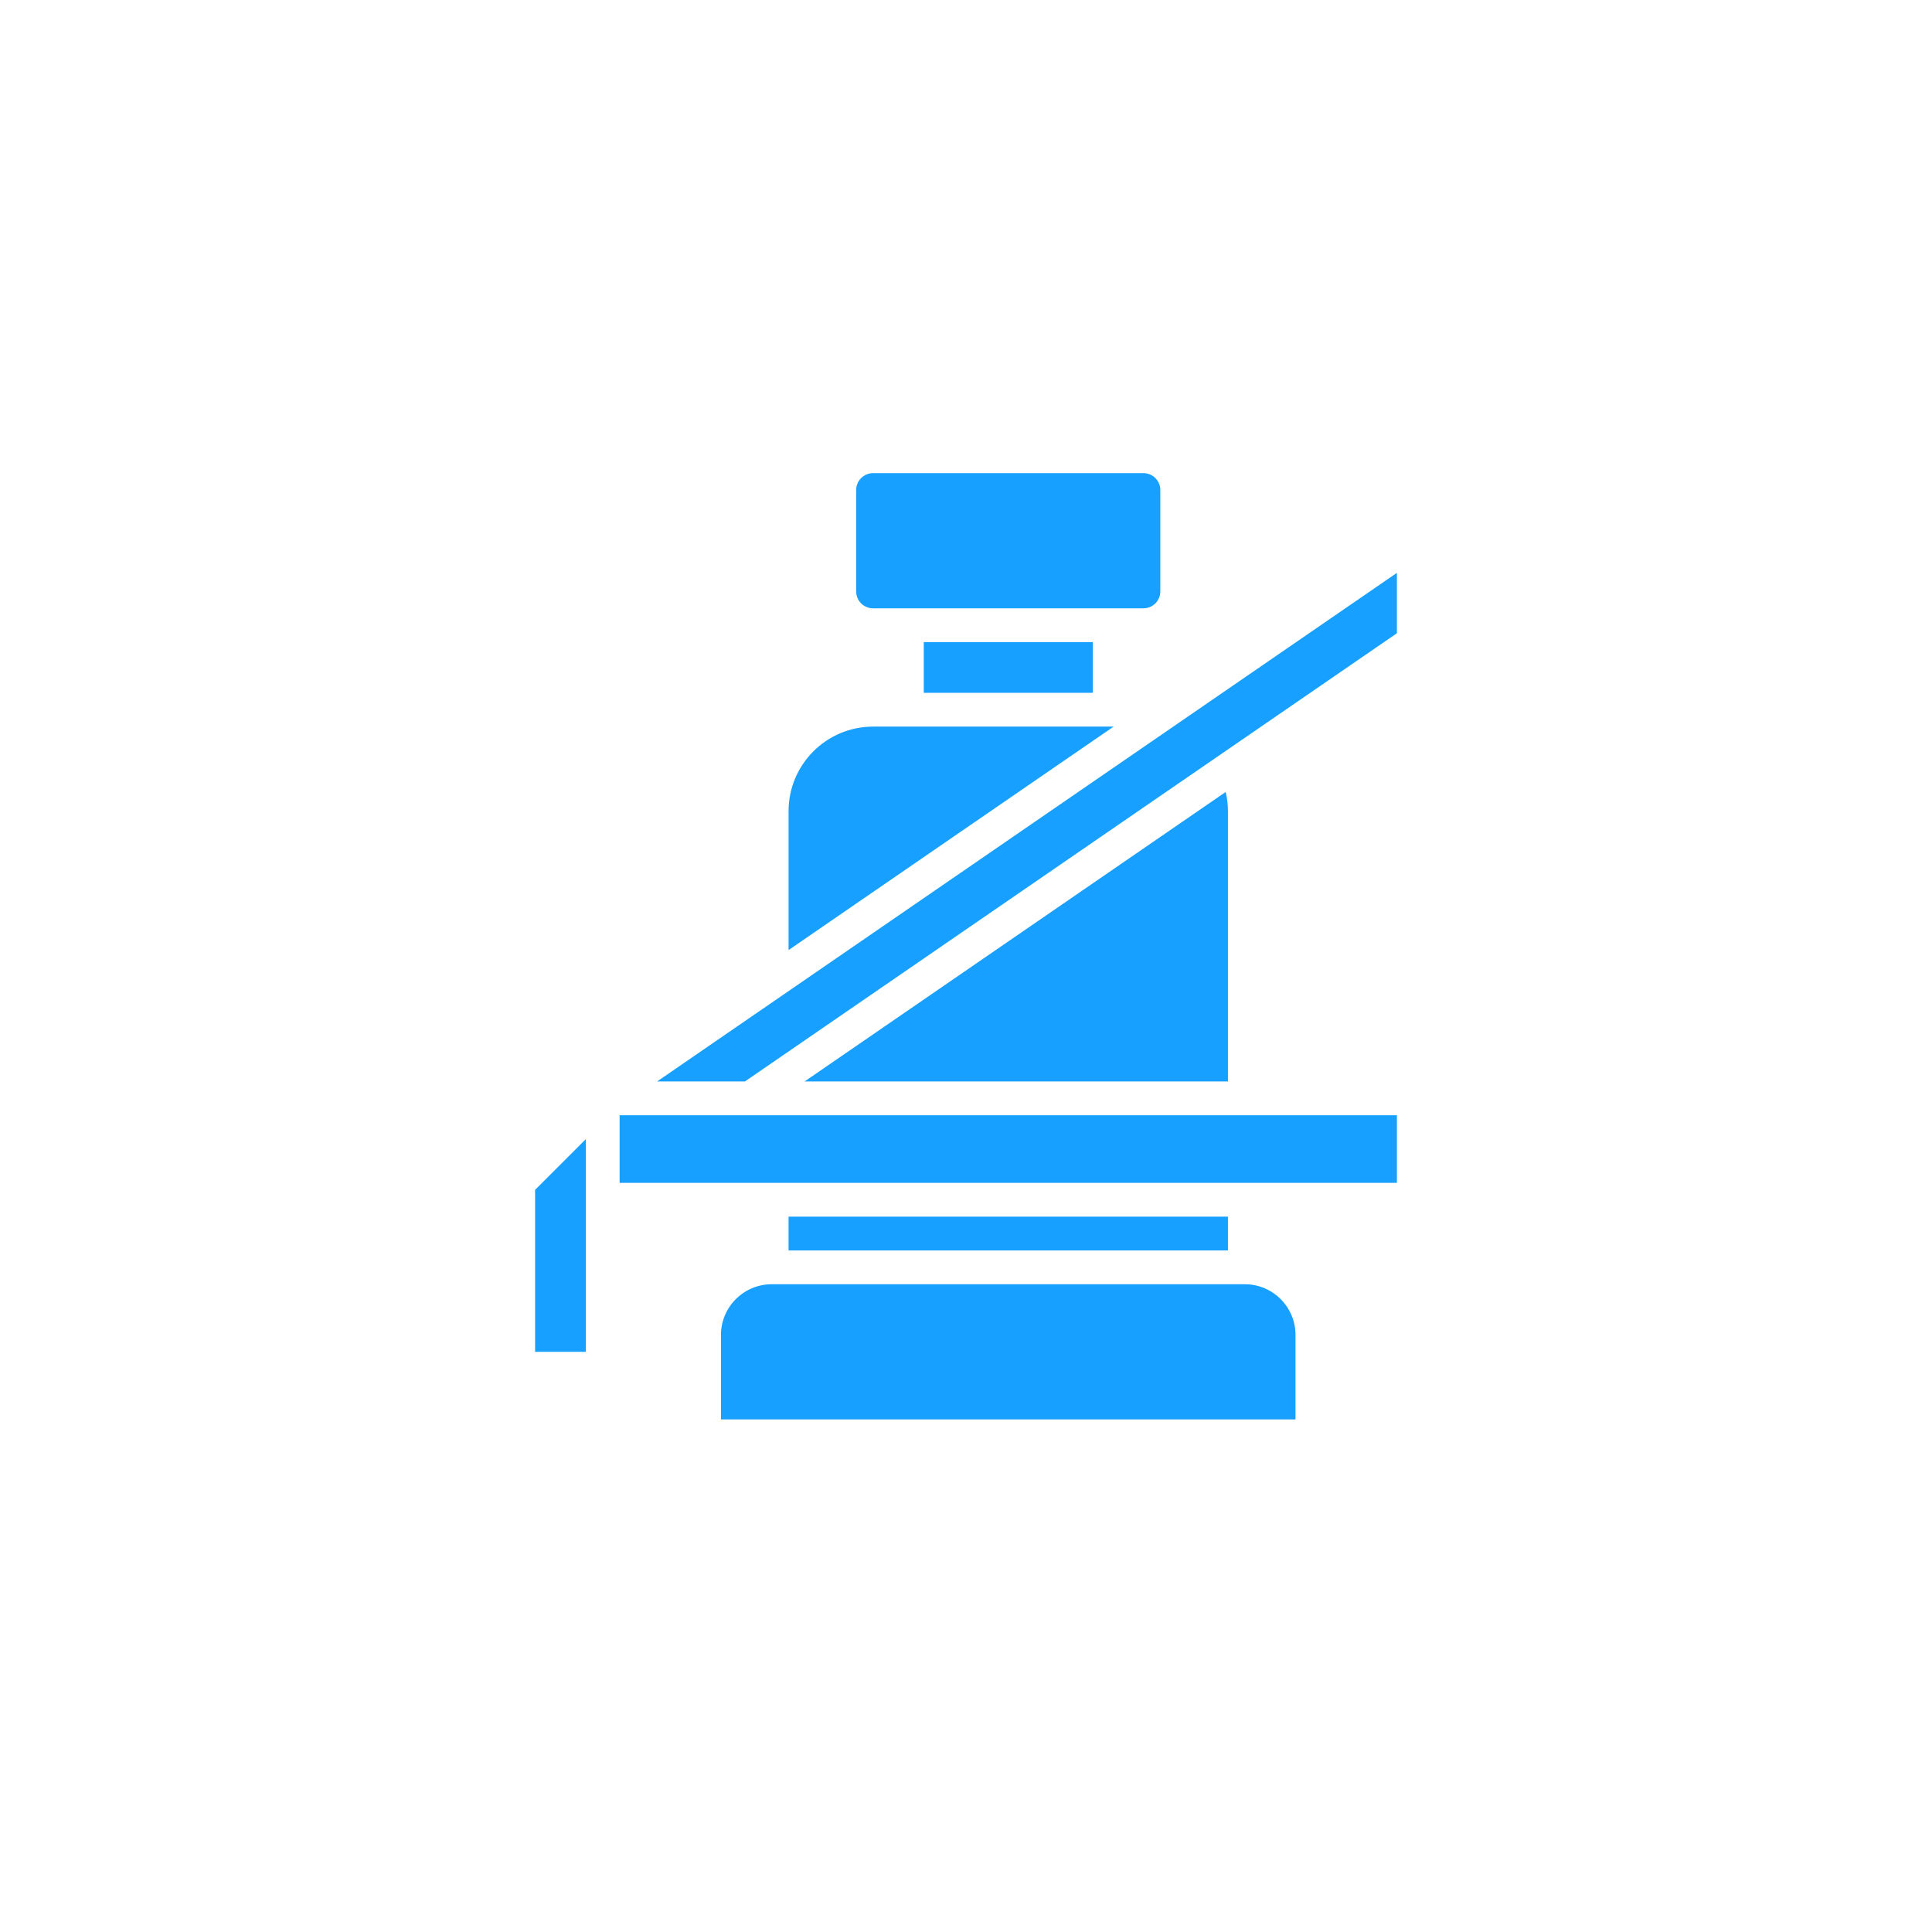 <svg width="98" height="98" viewBox="0 0 98 98" fill="none" xmlns="http://www.w3.org/2000/svg">
<g filter="url(#filter0_d)">
<circle cx="49" cy="48" r="46" fill="white"/>
</g>
<path d="M33.331 54.857H37.786L70.857 32.121V29.058L33.331 54.857Z" fill="#17A0FF"/>
<path d="M55.429 32.571H46.857V35.143H55.429V32.571Z" fill="#17A0FF"/>
<path d="M44.286 36.857C41.923 36.857 40 38.78 40 41.143V48.192L56.487 36.857H44.286Z" fill="#17A0FF"/>
<path d="M62.173 40.172L40.812 54.857H62.286V41.143C62.286 40.813 62.248 40.489 62.173 40.172Z" fill="#17A0FF"/>
<path d="M62.286 61.714H40V63.429H62.286V61.714Z" fill="#17A0FF"/>
<path d="M58 24H44.286C43.813 24 43.429 24.385 43.429 24.857V30C43.429 30.473 43.813 30.857 44.286 30.857H58C58.473 30.857 58.857 30.473 58.857 30V24.857C58.857 24.385 58.473 24 58 24Z" fill="#17A0FF"/>
<path d="M70.857 56.571H31.429V60H70.857V56.571Z" fill="#17A0FF"/>
<path d="M27.143 60.355V68.572H29.714V57.784L27.143 60.355Z" fill="#17A0FF"/>
<path d="M63.143 65.143H39.143C37.725 65.143 36.571 66.296 36.571 67.714V72H65.714V67.714C65.714 66.296 64.561 65.143 63.143 65.143Z" fill="#17A0FF"/>
<defs>
<filter id="filter0_d" x="0" y="0" width="98" height="98" filterUnits="userSpaceOnUse" color-interpolation-filters="sRGB">
<feFlood flood-opacity="0" result="BackgroundImageFix"/>
<feColorMatrix in="SourceAlpha" type="matrix" values="0 0 0 0 0 0 0 0 0 0 0 0 0 0 0 0 0 0 127 0"/>
<feOffset dy="1"/>
<feGaussianBlur stdDeviation="1.5"/>
<feColorMatrix type="matrix" values="0 0 0 0 0 0 0 0 0 0 0 0 0 0 0 0 0 0 0.06 0"/>
<feBlend mode="normal" in2="BackgroundImageFix" result="effect1_dropShadow"/>
<feBlend mode="normal" in="SourceGraphic" in2="effect1_dropShadow" result="shape"/>
</filter>
</defs>
</svg>

